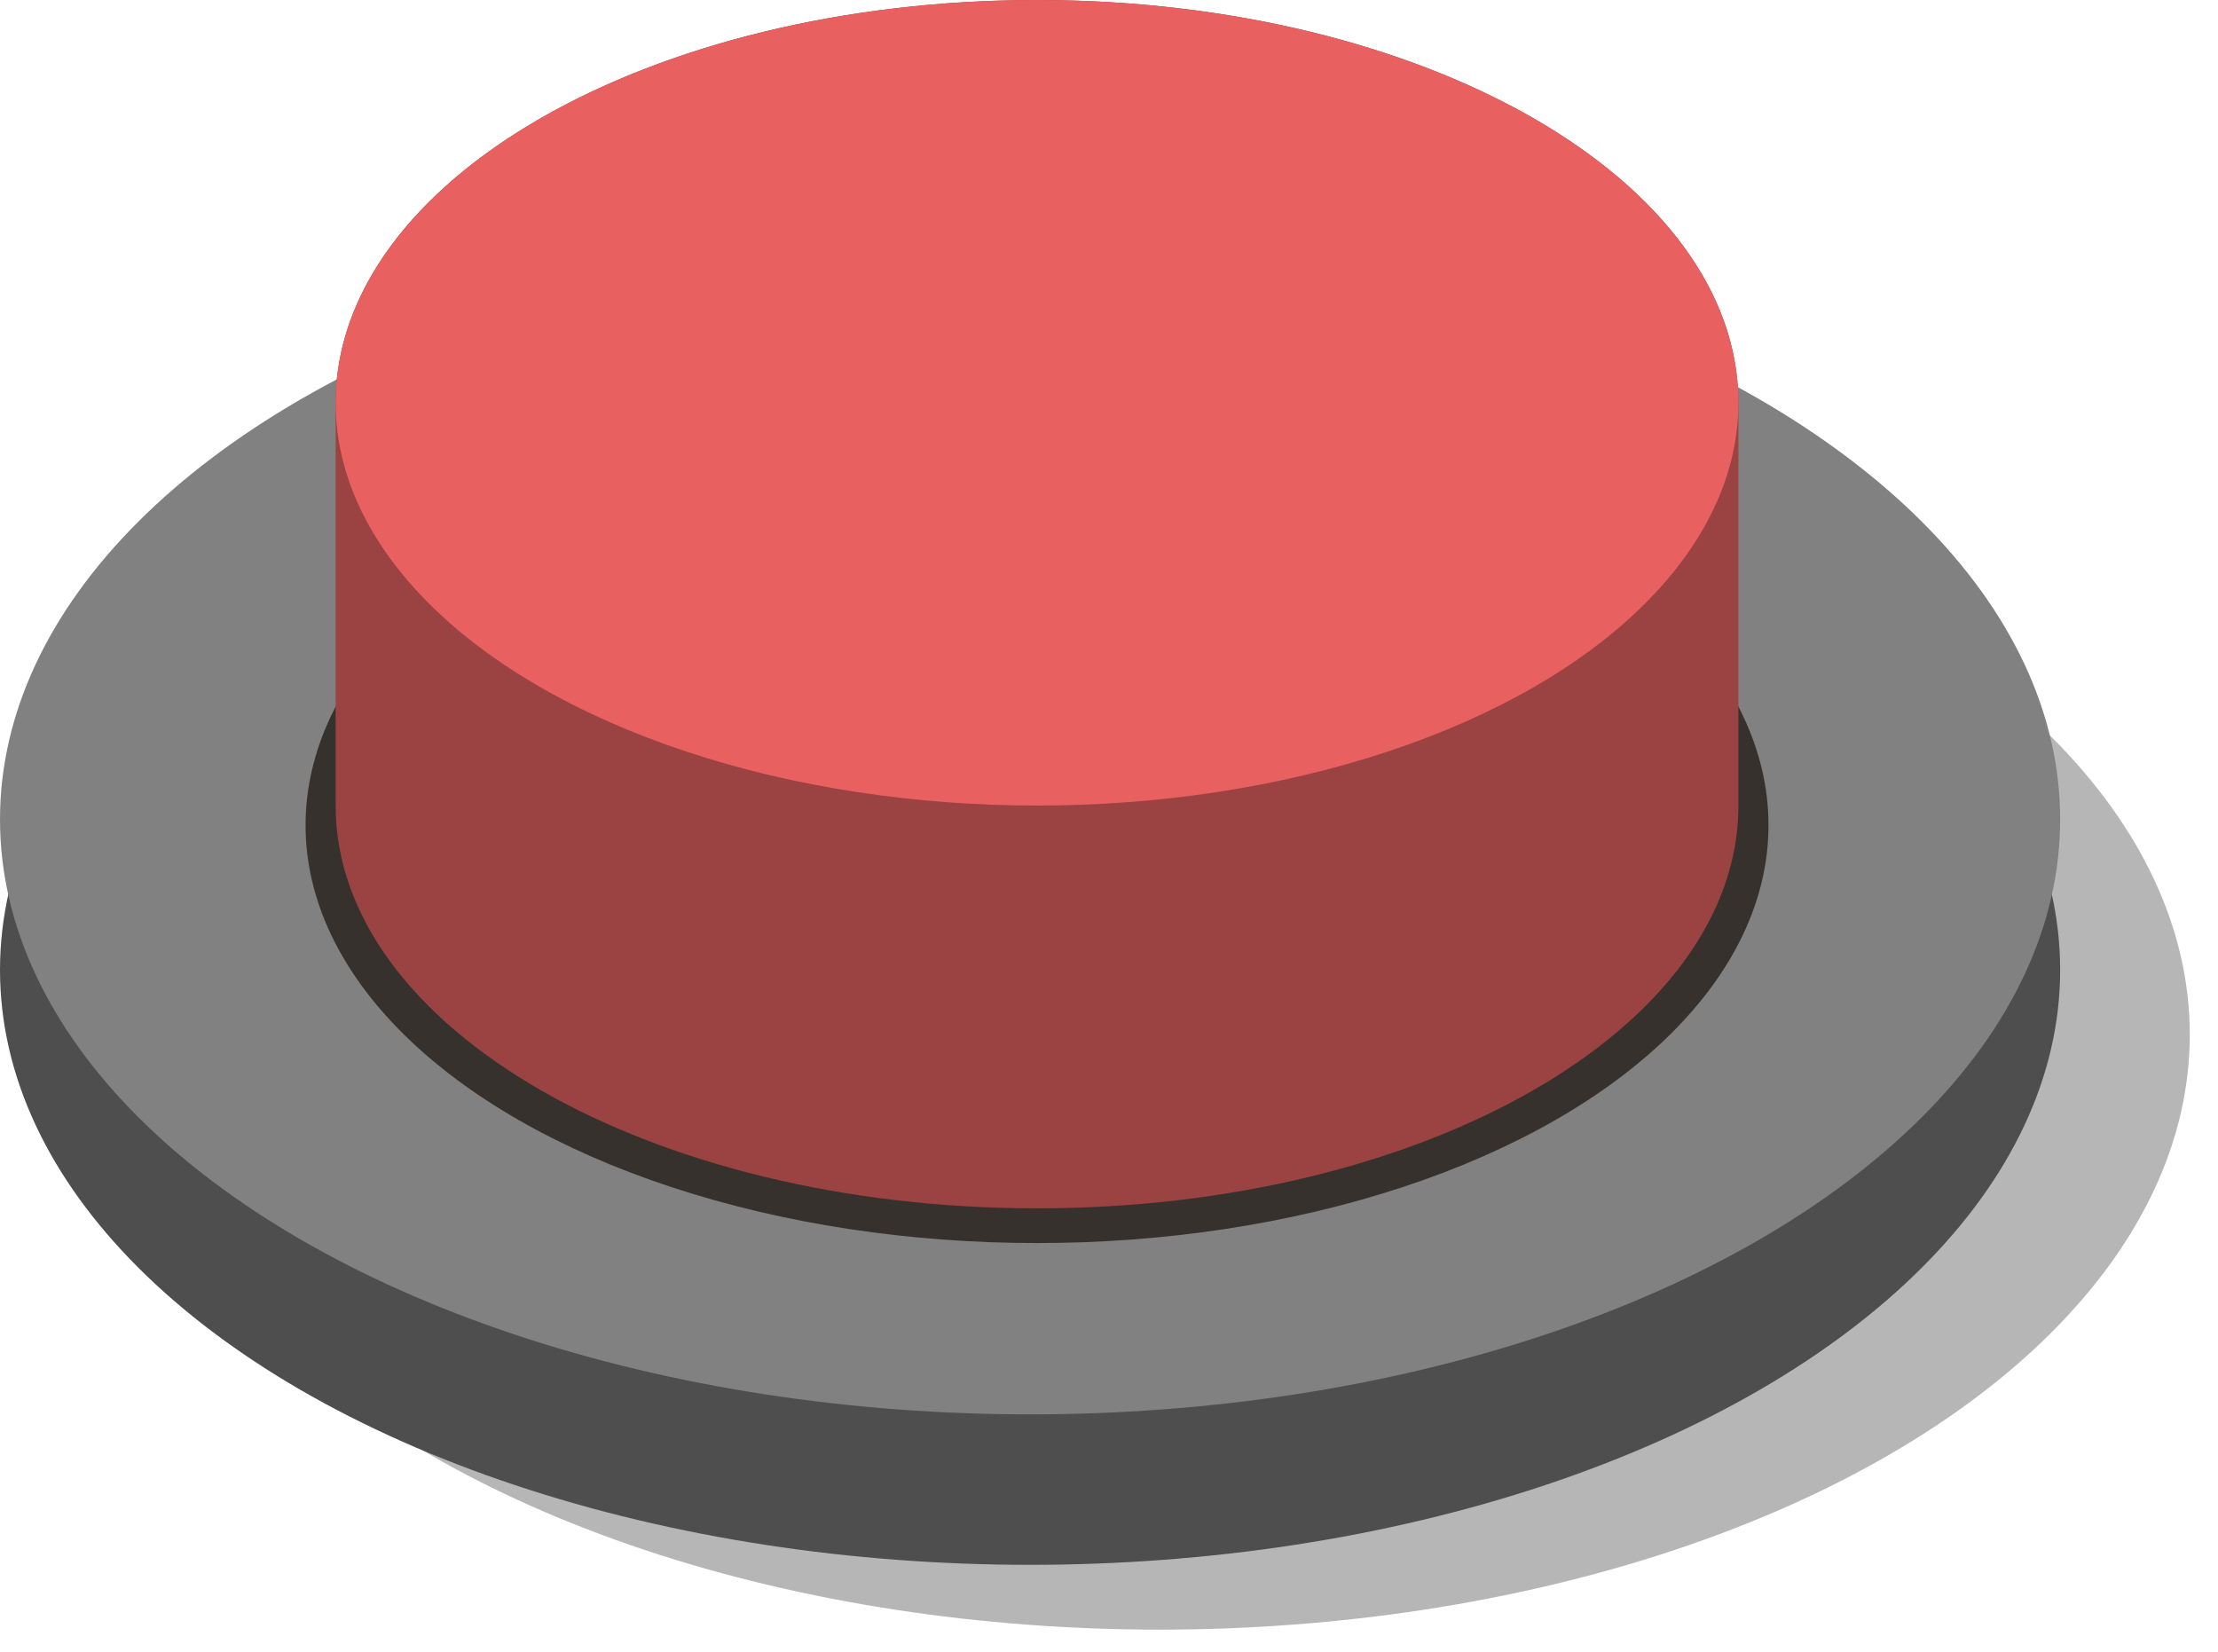 <?xml version="1.0" encoding="utf-8"?>
<!-- Generator: Adobe Illustrator 16.0.4, SVG Export Plug-In . SVG Version: 6.00 Build 0)  -->
<!DOCTYPE svg PUBLIC "-//W3C//DTD SVG 1.1//EN" "http://www.w3.org/Graphics/SVG/1.1/DTD/svg11.dtd">
<svg version="1.1" id="Layer_2" xmlns="http://www.w3.org/2000/svg" xmlns:xlink="http://www.w3.org/1999/xlink" x="0px" y="0px"
	 width="98px" height="73px" viewBox="0 0 98 73" enable-background="new 0 0 252 144" xml:space="preserve">
<g>
	<ellipse fill="#B6B6B6" cx="51.24" cy="45.717" rx="45.513" ry="26.285"/>
	<ellipse fill="#4E4E4E" cx="45.513" cy="42.853" rx="45.513" ry="26.286"/>
	<ellipse fill="#818181" cx="45.513" cy="36.205" rx="45.513" ry="26.286"/>
	<ellipse fill="#36312D" cx="45.82" cy="36.461" rx="32.319" ry="18.461"/>
	<path fill="#9A4342" d="M45.82,0C28.705,0,14.83,7.968,14.83,17.796v17.796c0,9.828,13.875,17.796,30.99,17.796
		c17.116,0,30.99-7.968,30.99-17.796V17.796C76.81,7.968,62.936,0,45.82,0z"/>
	<ellipse fill="#E96060" cx="45.82" cy="17.796" rx="30.99" ry="17.796"/>
</g>
</svg>
